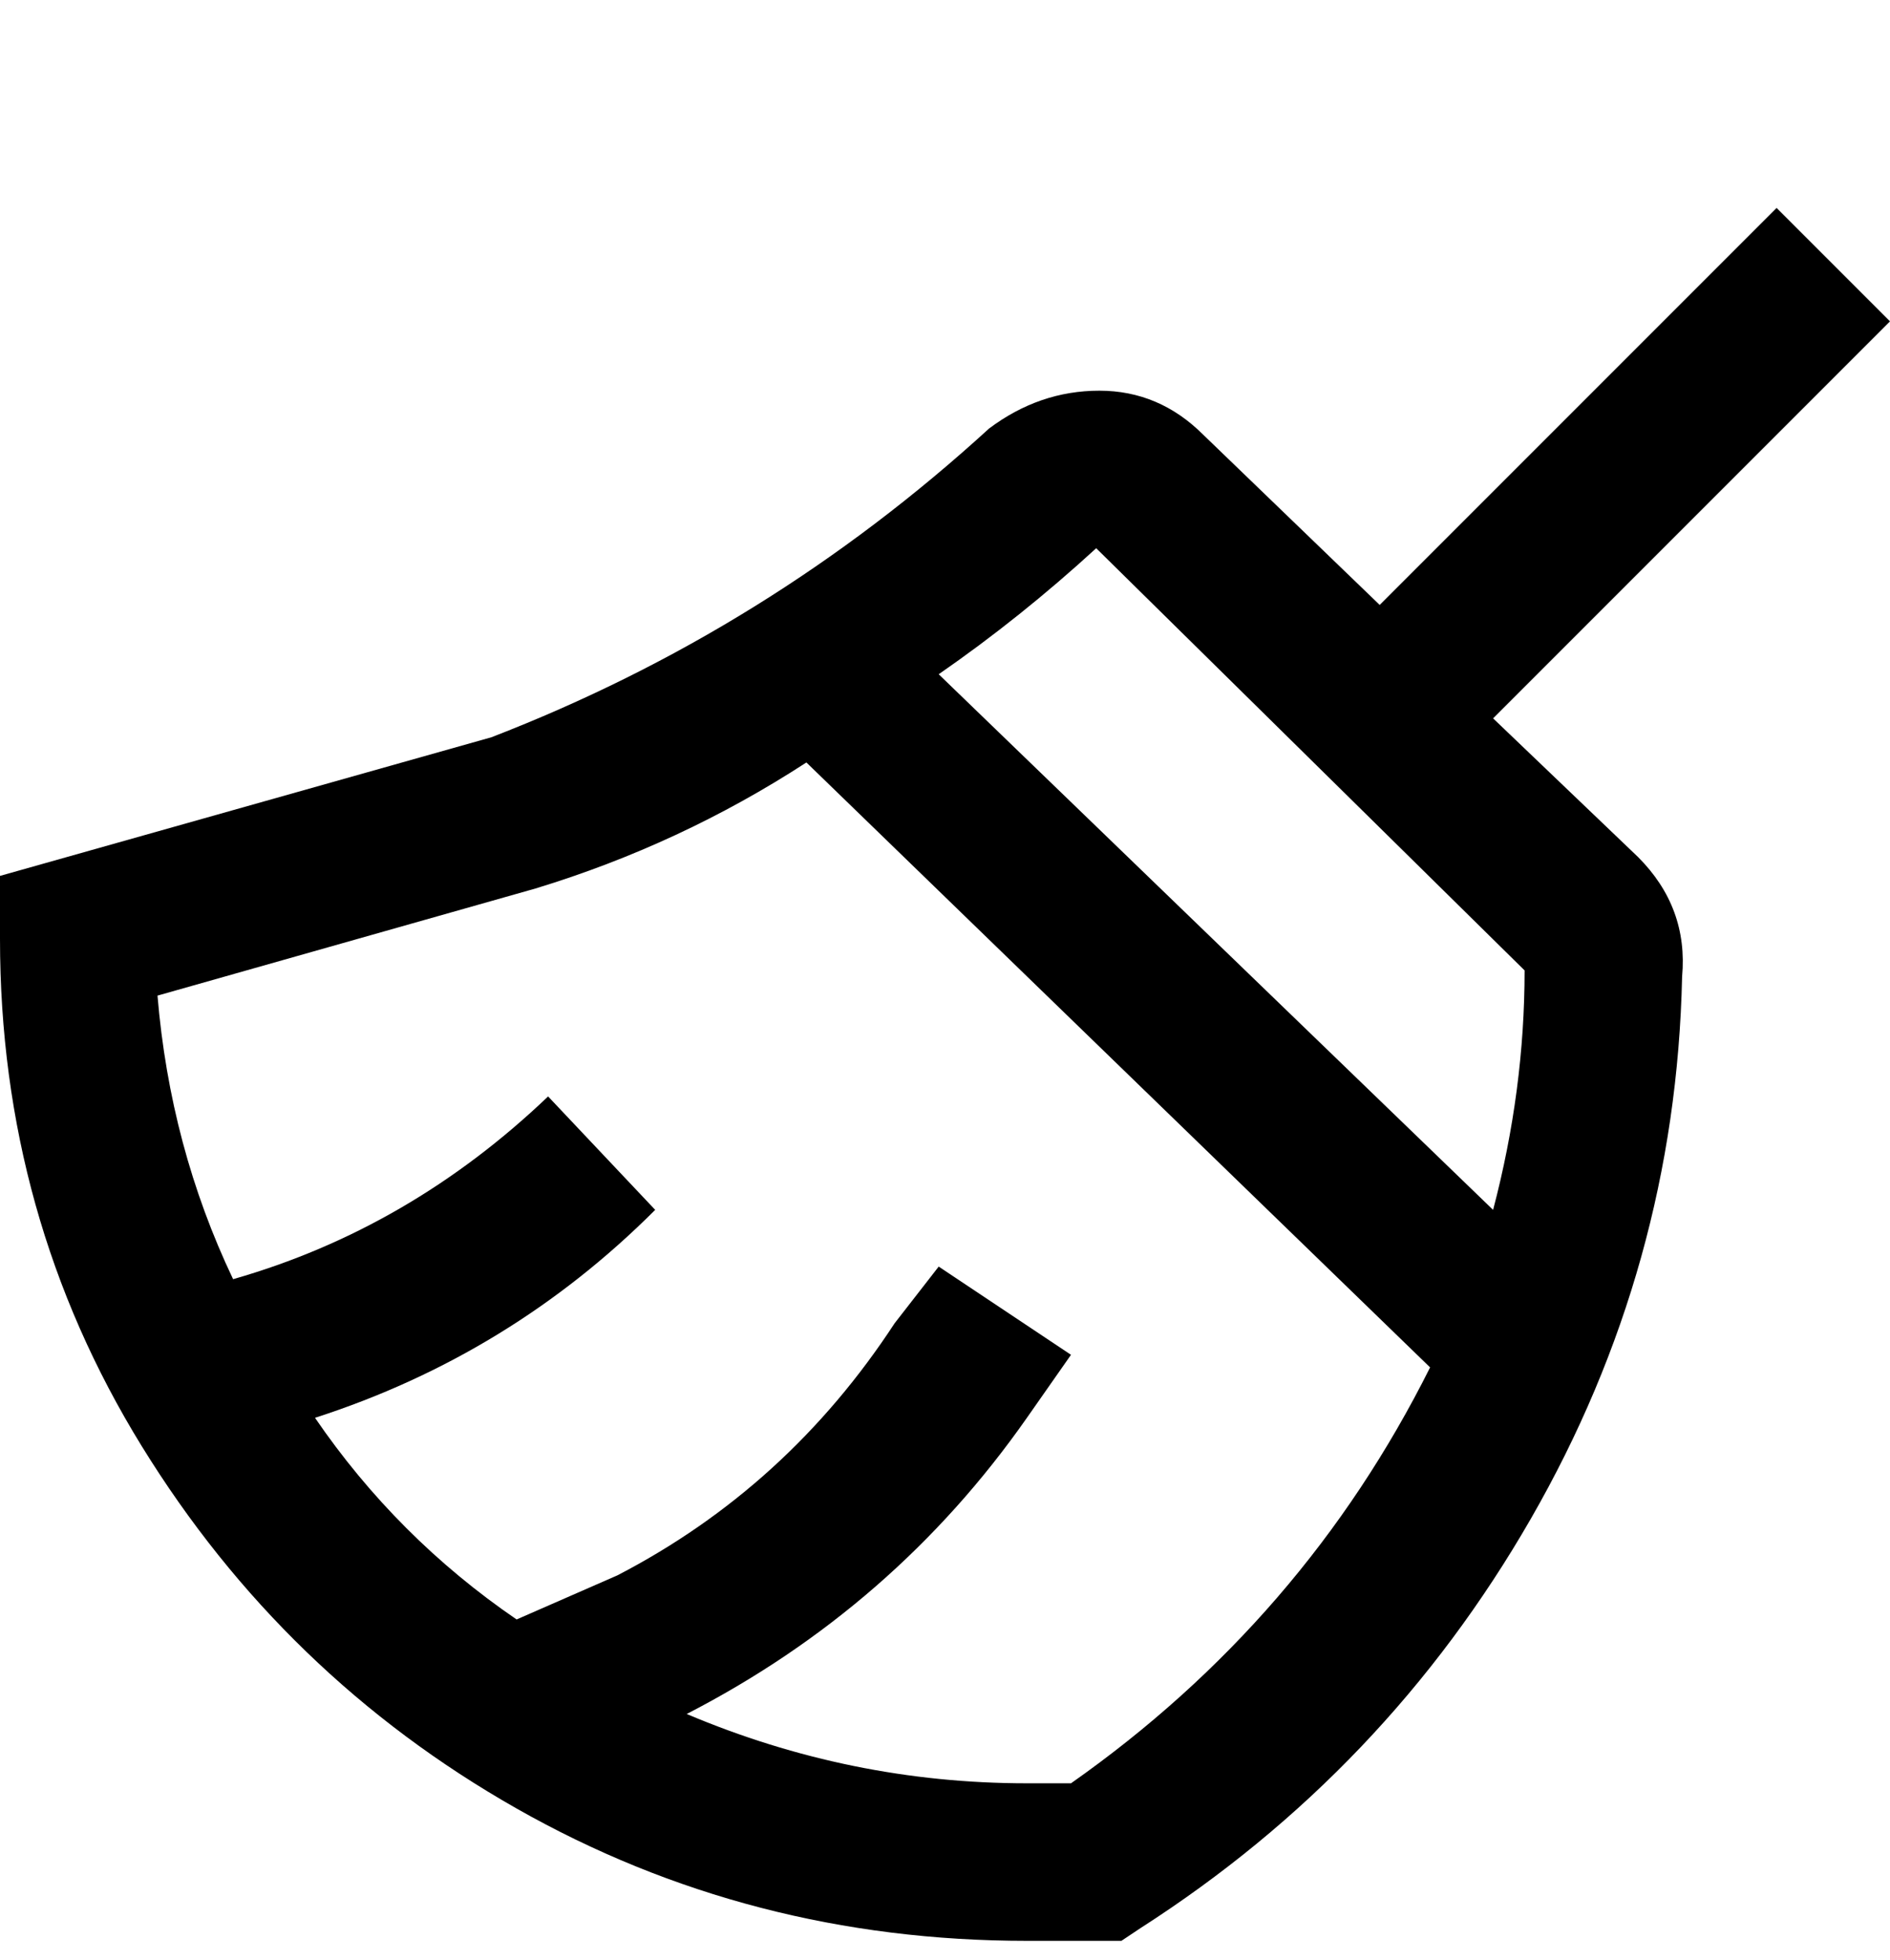 <svg viewBox="0 0 300 311" xmlns="http://www.w3.org/2000/svg"><path d="M237 114l63-63-18-18-63 63-28-27q-7-7-16.5-7T157 68q-35 32-79 49L0 139v10q0 44 22.5 80.5T82 287q37 21 81 21h15l3-2q39-25 62-65t24-86q1-11-7-19l-23-22zm-63-27l68 67q0 19-5 38l-88-85q13-9 25-20zm-4 196h-7q-28 0-54-11 33-17 54-47l7-10-21-14-7 9q-17 26-44 40l-16 7q-19-13-32-32 31-10 54-33l-17-18q-22 21-50 29-10-21-12-45l60-17q23-7 43-20l99 96q-20 40-57 66z"/></svg>